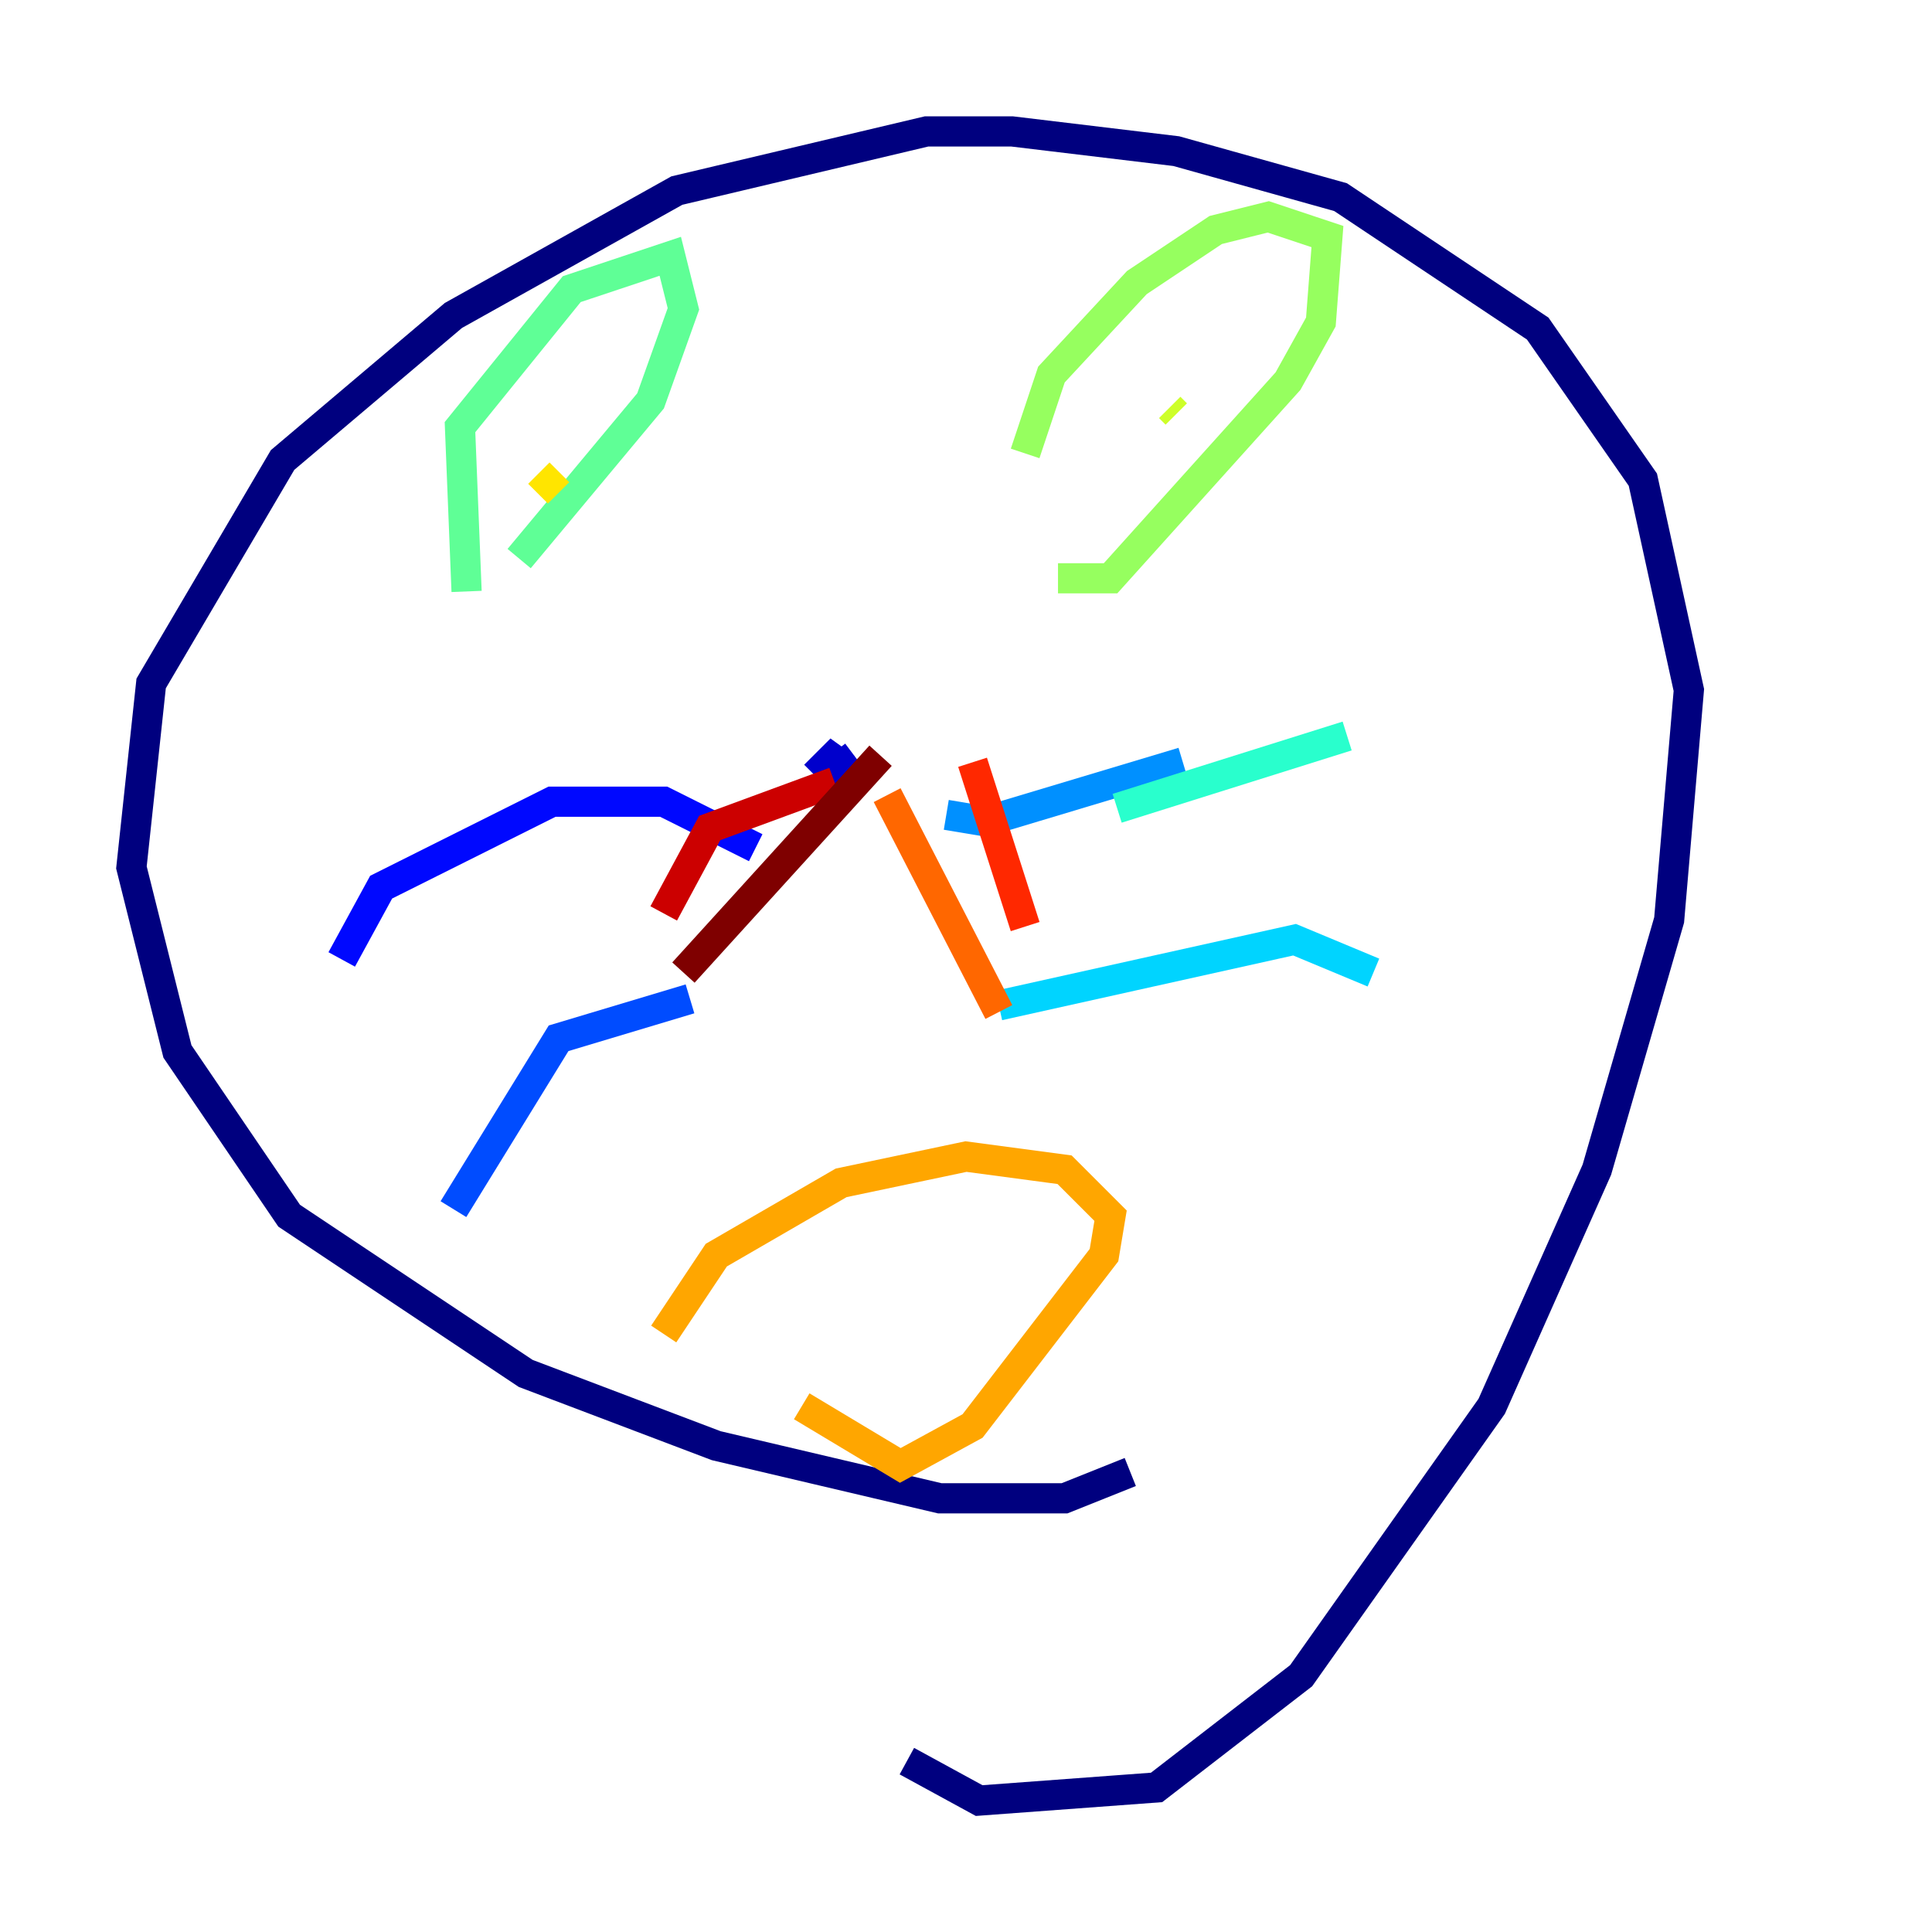 <?xml version="1.0" encoding="utf-8" ?>
<svg baseProfile="tiny" height="128" version="1.2" viewBox="0,0,128,128" width="128" xmlns="http://www.w3.org/2000/svg" xmlns:ev="http://www.w3.org/2001/xml-events" xmlns:xlink="http://www.w3.org/1999/xlink"><defs /><polyline fill="none" points="74.884,97.524 70.531,99.265 62.258,99.265 47.456,95.782 34.83,90.993 19.157,80.544 11.755,69.66 8.707,57.469 10.014,45.279 18.721,30.476 30.041,20.898 44.843,12.626 61.388,8.707 67.048,8.707 77.932,10.014 88.816,13.061 101.878,21.769 108.844,31.782 111.891,45.714 110.585,60.952 105.796,77.497 98.83,93.17 86.204,111.02 76.626,118.422 64.871,119.293 60.082,116.68" stroke="#00007f" stroke-width="2" /><polyline fill="none" points="56.599,50.068 54.857,51.374 55.728,49.633 53.986,51.374" stroke="#0000cc" stroke-width="2" /><polyline fill="none" points="50.068,56.163 43.973,53.116 36.571,53.116 25.252,58.776 22.64,63.565" stroke="#0008ff" stroke-width="2" /><polyline fill="none" points="45.714,66.177 37.007,68.789 30.041,80.109" stroke="#004cff" stroke-width="2" /><polyline fill="none" points="62.694,53.986 65.306,54.422 78.367,50.503" stroke="#0090ff" stroke-width="2" /><polyline fill="none" points="66.177,66.612 85.769,62.258 90.993,64.435" stroke="#00d4ff" stroke-width="2" /><polyline fill="none" points="74.014,53.551 89.252,48.762" stroke="#29ffcd" stroke-width="2" /><polyline fill="none" points="30.912,39.184 30.476,28.299 37.878,19.157 44.408,16.98 45.279,20.463 43.102,26.558 34.395,37.007" stroke="#5fff96" stroke-width="2" /><polyline fill="none" points="67.918,30.041 69.66,24.816 75.32,18.721 80.544,15.238 84.027,14.367 87.946,15.674 87.51,21.333 85.333,25.252 73.578,38.313 70.095,38.313" stroke="#96ff5f" stroke-width="2" /><polyline fill="none" points="77.932,27.429 77.497,26.993" stroke="#cdff29" stroke-width="2" /><polyline fill="none" points="35.701,31.347 37.007,32.653" stroke="#ffe500" stroke-width="2" /><polyline fill="none" points="43.973,88.381 47.456,83.156 55.728,78.367 64.0,76.626 70.531,77.497 73.578,80.544 73.143,83.156 64.435,94.476 59.646,97.088 53.116,93.17" stroke="#ffa600" stroke-width="2" /><polyline fill="none" points="66.177,67.048 58.776,52.68" stroke="#ff6700" stroke-width="2" /><polyline fill="none" points="67.918,61.388 64.435,50.503" stroke="#ff2800" stroke-width="2" /><polyline fill="none" points="55.292,51.809 47.02,54.857 43.973,60.517" stroke="#cc0000" stroke-width="2" /><polyline fill="none" points="45.279,64.435 58.34,50.068" stroke="#7f0000" stroke-width="2" /></svg>